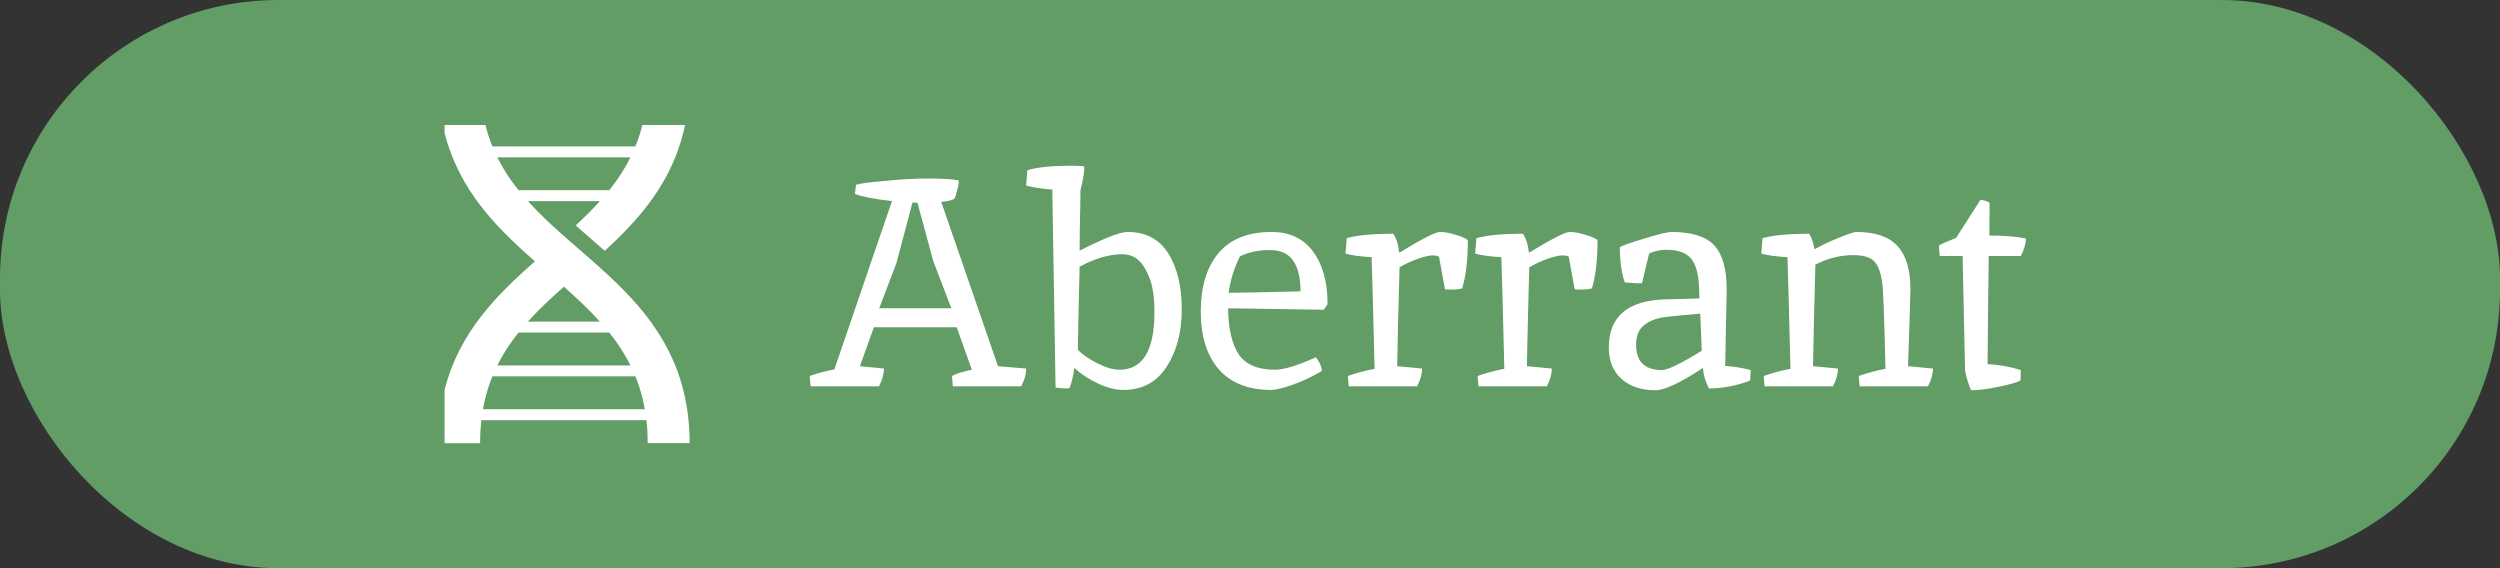 <svg width="110" height="25" viewBox="0 0 110 25" fill="none" xmlns="http://www.w3.org/2000/svg">
<rect x="0" y="0" width="110" height="25" fill="#333333" stroke="none"/>
<rect width="110" height="25" rx="12.249" fill="#619D64"/>
<g clip-path="url(#clip0_50_10015)">
<path d="M30.287 18.422C30.27 18.241 30.245 18.067 30.217 17.902C30.13 17.364 29.993 16.837 29.811 16.334C29.744 16.154 29.671 15.977 29.596 15.809C29.354 15.267 29.058 14.752 28.689 14.237C28.564 14.062 28.431 13.887 28.294 13.719C27.631 12.899 26.863 12.182 26.089 11.499C25.885 11.322 25.683 11.145 25.481 10.97L25.477 10.966L25.471 10.962C25.431 10.927 25.392 10.893 25.353 10.858C25.171 10.7 24.988 10.543 24.812 10.385C24.248 9.886 23.714 9.388 23.229 8.85H26.396C26.063 9.221 25.705 9.573 25.33 9.919C25.524 10.091 25.723 10.263 25.923 10.437L25.934 10.446C26.157 10.64 26.383 10.836 26.608 11.036C27.202 10.492 27.779 9.918 28.293 9.284C28.431 9.115 28.564 8.94 28.691 8.763C29.058 8.249 29.355 7.735 29.595 7.194C29.671 7.025 29.744 6.848 29.81 6.666C29.994 6.164 30.131 5.637 30.218 5.1C30.246 4.935 30.269 4.76 30.288 4.582C30.325 4.234 30.344 3.871 30.344 3.501H28.5C28.5 3.825 28.484 4.142 28.451 4.445C28.448 4.469 28.445 4.49 28.442 4.513H21.182C21.179 4.49 21.175 4.469 21.173 4.445C21.138 4.142 21.123 3.825 21.123 3.5H19.28C19.28 3.87 19.297 4.235 19.335 4.58C19.355 4.76 19.377 4.935 19.405 5.097C19.492 5.637 19.629 6.165 19.814 6.667C19.881 6.847 19.953 7.025 20.028 7.192C20.268 7.735 20.564 8.25 20.933 8.765C21.058 8.94 21.193 9.115 21.328 9.282C21.991 10.102 22.762 10.819 23.535 11.499C23.483 11.545 23.433 11.592 23.381 11.638C23.259 11.747 23.137 11.855 23.015 11.966C22.421 12.51 21.843 13.083 21.33 13.717C21.192 13.886 21.059 14.061 20.932 14.238C20.565 14.752 20.268 15.266 20.027 15.807C19.952 15.976 19.88 16.154 19.813 16.335C19.629 16.837 19.492 17.364 19.405 17.901C19.377 18.067 19.354 18.242 19.335 18.419C19.298 18.767 19.279 19.13 19.279 19.5H21.123C21.123 19.177 21.139 18.859 21.172 18.556C21.175 18.532 21.178 18.511 21.181 18.488H28.443C28.446 18.511 28.449 18.533 28.451 18.556C28.484 18.859 28.499 19.176 28.499 19.499H30.345C30.345 19.131 30.325 18.767 30.287 18.422ZM21.577 6.215C21.434 5.825 21.325 5.415 21.25 4.995H28.372C28.298 5.414 28.189 5.825 28.046 6.214C28.018 6.292 27.985 6.365 27.955 6.441H21.669C21.638 6.365 21.605 6.292 21.577 6.215ZM22.515 7.972C22.268 7.626 22.061 7.28 21.884 6.922H27.74C27.562 7.28 27.355 7.626 27.108 7.972C27.012 8.105 26.91 8.238 26.805 8.368H22.817C22.713 8.238 22.61 8.106 22.515 7.972ZM24.293 13.082C24.303 13.073 24.314 13.063 24.324 13.054C24.484 12.907 24.646 12.761 24.811 12.615C24.812 12.615 24.812 12.615 24.812 12.614C25.377 13.115 25.91 13.614 26.394 14.151H23.227C23.56 13.78 23.918 13.428 24.293 13.082ZM22.515 15.03C22.611 14.896 22.713 14.763 22.818 14.633H26.805C26.909 14.763 27.012 14.896 27.107 15.029C27.354 15.375 27.562 15.721 27.739 16.079H21.883C22.061 15.722 22.268 15.375 22.515 15.03ZM21.251 18.006C21.325 17.587 21.433 17.177 21.576 16.787C21.605 16.709 21.637 16.636 21.668 16.56H27.954C27.985 16.636 28.018 16.709 28.047 16.787C28.19 17.176 28.297 17.586 28.372 18.006H21.251Z" fill="white"/>
</g>
<path d="M37.666 8.129C37.823 8.076 38.249 8.02 38.946 7.959C39.643 7.889 40.275 7.854 40.841 7.854C41.416 7.854 41.86 7.88 42.173 7.933C42.182 7.967 42.187 8.011 42.187 8.063C42.187 8.107 42.16 8.216 42.108 8.39C42.065 8.564 42.03 8.677 42.004 8.73C41.934 8.799 41.738 8.852 41.416 8.886L43.911 16.112L45.152 16.216C45.152 16.46 45.078 16.721 44.93 17H41.925L41.886 16.543C42.086 16.438 42.378 16.347 42.761 16.268L42.095 14.4H38.45L37.836 16.112L38.894 16.216C38.894 16.46 38.82 16.721 38.672 17H35.667L35.628 16.543C35.967 16.421 36.329 16.325 36.712 16.255L39.247 8.847C38.472 8.76 37.927 8.656 37.614 8.534L37.666 8.129ZM41.063 11.486L40.37 8.926C40.318 8.917 40.244 8.913 40.148 8.913L39.443 11.578L38.685 13.564H41.86L41.063 11.486ZM49.371 11.186C48.805 11.186 48.182 11.369 47.503 11.735C47.486 12.536 47.468 13.281 47.451 13.969C47.442 14.648 47.433 15.123 47.425 15.393C47.642 15.611 47.934 15.811 48.3 15.994C48.666 16.177 48.984 16.268 49.254 16.268C50.282 16.268 50.795 15.423 50.795 13.734C50.795 13.089 50.721 12.584 50.573 12.218C50.425 11.844 50.255 11.578 50.064 11.421C49.872 11.264 49.641 11.186 49.371 11.186ZM47.137 7.292C47.407 7.292 47.599 7.301 47.712 7.319C47.712 7.58 47.655 7.928 47.542 8.364C47.542 8.564 47.538 8.847 47.529 9.213C47.512 9.927 47.503 10.533 47.503 11.029C48.583 10.48 49.284 10.206 49.606 10.206C50.416 10.206 51.017 10.524 51.41 11.16C51.801 11.787 51.997 12.606 51.997 13.616C51.997 14.618 51.775 15.458 51.331 16.138C50.895 16.817 50.26 17.157 49.423 17.157C49.084 17.157 48.709 17.061 48.3 16.869C47.899 16.678 47.555 16.451 47.268 16.19C47.233 16.512 47.163 16.808 47.059 17.078C47.024 17.087 46.959 17.091 46.863 17.091C46.767 17.091 46.627 17.078 46.445 17.052L46.301 8.338C45.865 8.312 45.482 8.255 45.151 8.168L45.203 7.488C45.648 7.358 46.292 7.292 47.137 7.292ZM56.1 16.268C56.484 16.268 57.085 16.085 57.903 15.72C58.069 15.946 58.156 16.146 58.165 16.321C57.72 16.582 57.285 16.787 56.858 16.935C56.431 17.083 56.127 17.157 55.944 17.157C54.933 17.157 54.162 16.856 53.631 16.255C53.1 15.646 52.834 14.796 52.834 13.707C52.834 12.619 53.091 11.765 53.605 11.147C54.127 10.52 54.907 10.206 55.944 10.206C56.745 10.206 57.355 10.493 57.773 11.068C58.2 11.643 58.413 12.414 58.413 13.381C58.343 13.503 58.287 13.586 58.243 13.629L54.036 13.564C54.045 14.444 54.197 15.114 54.493 15.576C54.798 16.038 55.334 16.268 56.1 16.268ZM57.224 12.819C57.224 12.244 57.119 11.8 56.91 11.486C56.701 11.164 56.353 11.003 55.865 11.003C55.377 11.003 54.942 11.094 54.559 11.277C54.297 11.8 54.132 12.336 54.062 12.884C54.75 12.876 55.804 12.854 57.224 12.819ZM63.317 11.303C63.274 11.26 63.178 11.238 63.03 11.238C62.882 11.238 62.66 11.29 62.363 11.395C62.076 11.499 61.815 11.621 61.58 11.761C61.527 13.694 61.492 15.145 61.475 16.112L62.572 16.216C62.572 16.46 62.498 16.721 62.35 17H59.345L59.306 16.543C59.707 16.403 60.099 16.299 60.482 16.229C60.43 14.017 60.386 12.379 60.351 11.316C59.872 11.29 59.489 11.238 59.202 11.16L59.254 10.48C59.715 10.35 60.399 10.284 61.305 10.284C61.444 10.502 61.532 10.781 61.566 11.121C62.568 10.511 63.165 10.206 63.356 10.206C63.548 10.206 63.77 10.245 64.023 10.324C64.275 10.393 64.463 10.472 64.585 10.559C64.585 11.43 64.502 12.14 64.336 12.688C64.214 12.723 64.071 12.741 63.905 12.741C63.748 12.741 63.639 12.736 63.578 12.728L63.317 11.303ZM69.025 11.303C68.981 11.26 68.886 11.238 68.738 11.238C68.59 11.238 68.367 11.29 68.071 11.395C67.784 11.499 67.522 11.621 67.287 11.761C67.235 13.694 67.2 15.145 67.183 16.112L68.28 16.216C68.28 16.46 68.206 16.721 68.058 17H65.053L65.014 16.543C65.415 16.403 65.807 16.299 66.19 16.229C66.138 14.017 66.094 12.379 66.059 11.316C65.58 11.29 65.197 11.238 64.909 11.16L64.962 10.48C65.423 10.35 66.107 10.284 67.013 10.284C67.152 10.502 67.239 10.781 67.274 11.121C68.276 10.511 68.873 10.206 69.064 10.206C69.256 10.206 69.478 10.245 69.731 10.324C69.983 10.393 70.17 10.472 70.292 10.559C70.292 11.43 70.21 12.14 70.044 12.688C69.922 12.723 69.778 12.741 69.613 12.741C69.456 12.741 69.347 12.736 69.286 12.728L69.025 11.303ZM75.974 12.728L75.909 16.099C76.283 16.125 76.658 16.186 77.032 16.281L77.006 16.739C76.867 16.808 76.614 16.887 76.248 16.974C75.891 17.052 75.538 17.091 75.19 17.091C75.033 16.778 74.946 16.477 74.929 16.19C73.936 16.843 73.239 17.17 72.838 17.17C72.22 17.17 71.723 17.004 71.349 16.673C70.974 16.342 70.787 15.881 70.787 15.288C70.787 13.921 71.623 13.215 73.296 13.172C74.271 13.146 74.763 13.133 74.772 13.133L74.759 12.688C74.742 12.087 74.628 11.656 74.419 11.395C74.21 11.125 73.836 10.99 73.296 10.99C73.069 10.99 72.825 11.042 72.564 11.147L72.25 12.453C72.207 12.462 72.133 12.466 72.028 12.466L71.493 12.427C71.353 12.053 71.279 11.534 71.27 10.872C71.436 10.785 71.815 10.655 72.407 10.48C72.999 10.297 73.378 10.206 73.544 10.206C74.432 10.206 75.059 10.402 75.425 10.794C75.791 11.186 75.974 11.831 75.974 12.728ZM73.126 16.281C73.378 16.281 73.962 15.998 74.877 15.432L74.811 13.799C74.219 13.851 73.722 13.899 73.322 13.943C72.921 13.986 72.599 14.104 72.355 14.296C72.111 14.478 71.989 14.77 71.989 15.171C71.989 15.911 72.368 16.281 73.126 16.281ZM81.68 10.206C82.516 10.206 83.121 10.415 83.496 10.833C83.871 11.242 84.058 11.87 84.058 12.714C84.058 12.958 84.023 14.091 83.953 16.112L85.051 16.216C85.051 16.46 84.977 16.721 84.829 17H81.824L81.784 16.543C82.185 16.403 82.577 16.299 82.96 16.229C82.908 13.947 82.86 12.68 82.817 12.427C82.782 12.166 82.721 11.939 82.634 11.748C82.546 11.556 82.416 11.421 82.242 11.343C82.067 11.264 81.837 11.225 81.549 11.225C80.974 11.225 80.417 11.364 79.877 11.643C79.825 13.629 79.79 15.119 79.772 16.112L80.87 16.216C80.87 16.46 80.796 16.721 80.648 17H77.643L77.603 16.543C78.004 16.403 78.396 16.299 78.779 16.229C78.727 14.017 78.683 12.379 78.649 11.316C78.17 11.29 77.786 11.238 77.499 11.16L77.551 10.48C78.022 10.35 78.705 10.284 79.602 10.284C79.707 10.441 79.785 10.668 79.838 10.964C80.212 10.763 80.587 10.589 80.961 10.441C81.344 10.284 81.584 10.206 81.68 10.206ZM86.46 16.19L86.355 11.264H85.349L85.31 10.807C85.397 10.746 85.65 10.633 86.068 10.467L87.139 8.795C87.314 8.812 87.448 8.856 87.544 8.926L87.531 10.363C88.185 10.363 88.72 10.406 89.138 10.493C89.138 10.729 89.064 10.986 88.916 11.264H87.505C87.488 12.309 87.47 13.895 87.453 16.02C87.941 16.046 88.428 16.133 88.916 16.281L88.903 16.739C88.781 16.817 88.468 16.909 87.962 17.013C87.466 17.118 87.057 17.17 86.734 17.17C86.691 17.1 86.634 16.952 86.564 16.726C86.495 16.49 86.46 16.312 86.46 16.19Z" fill="white"/>
<defs>
<clipPath id="clip0_50_10015">
<rect width="12" height="14" fill="white" transform="translate(19.562 5.5)"/>
</clipPath>
</defs>
</svg>
